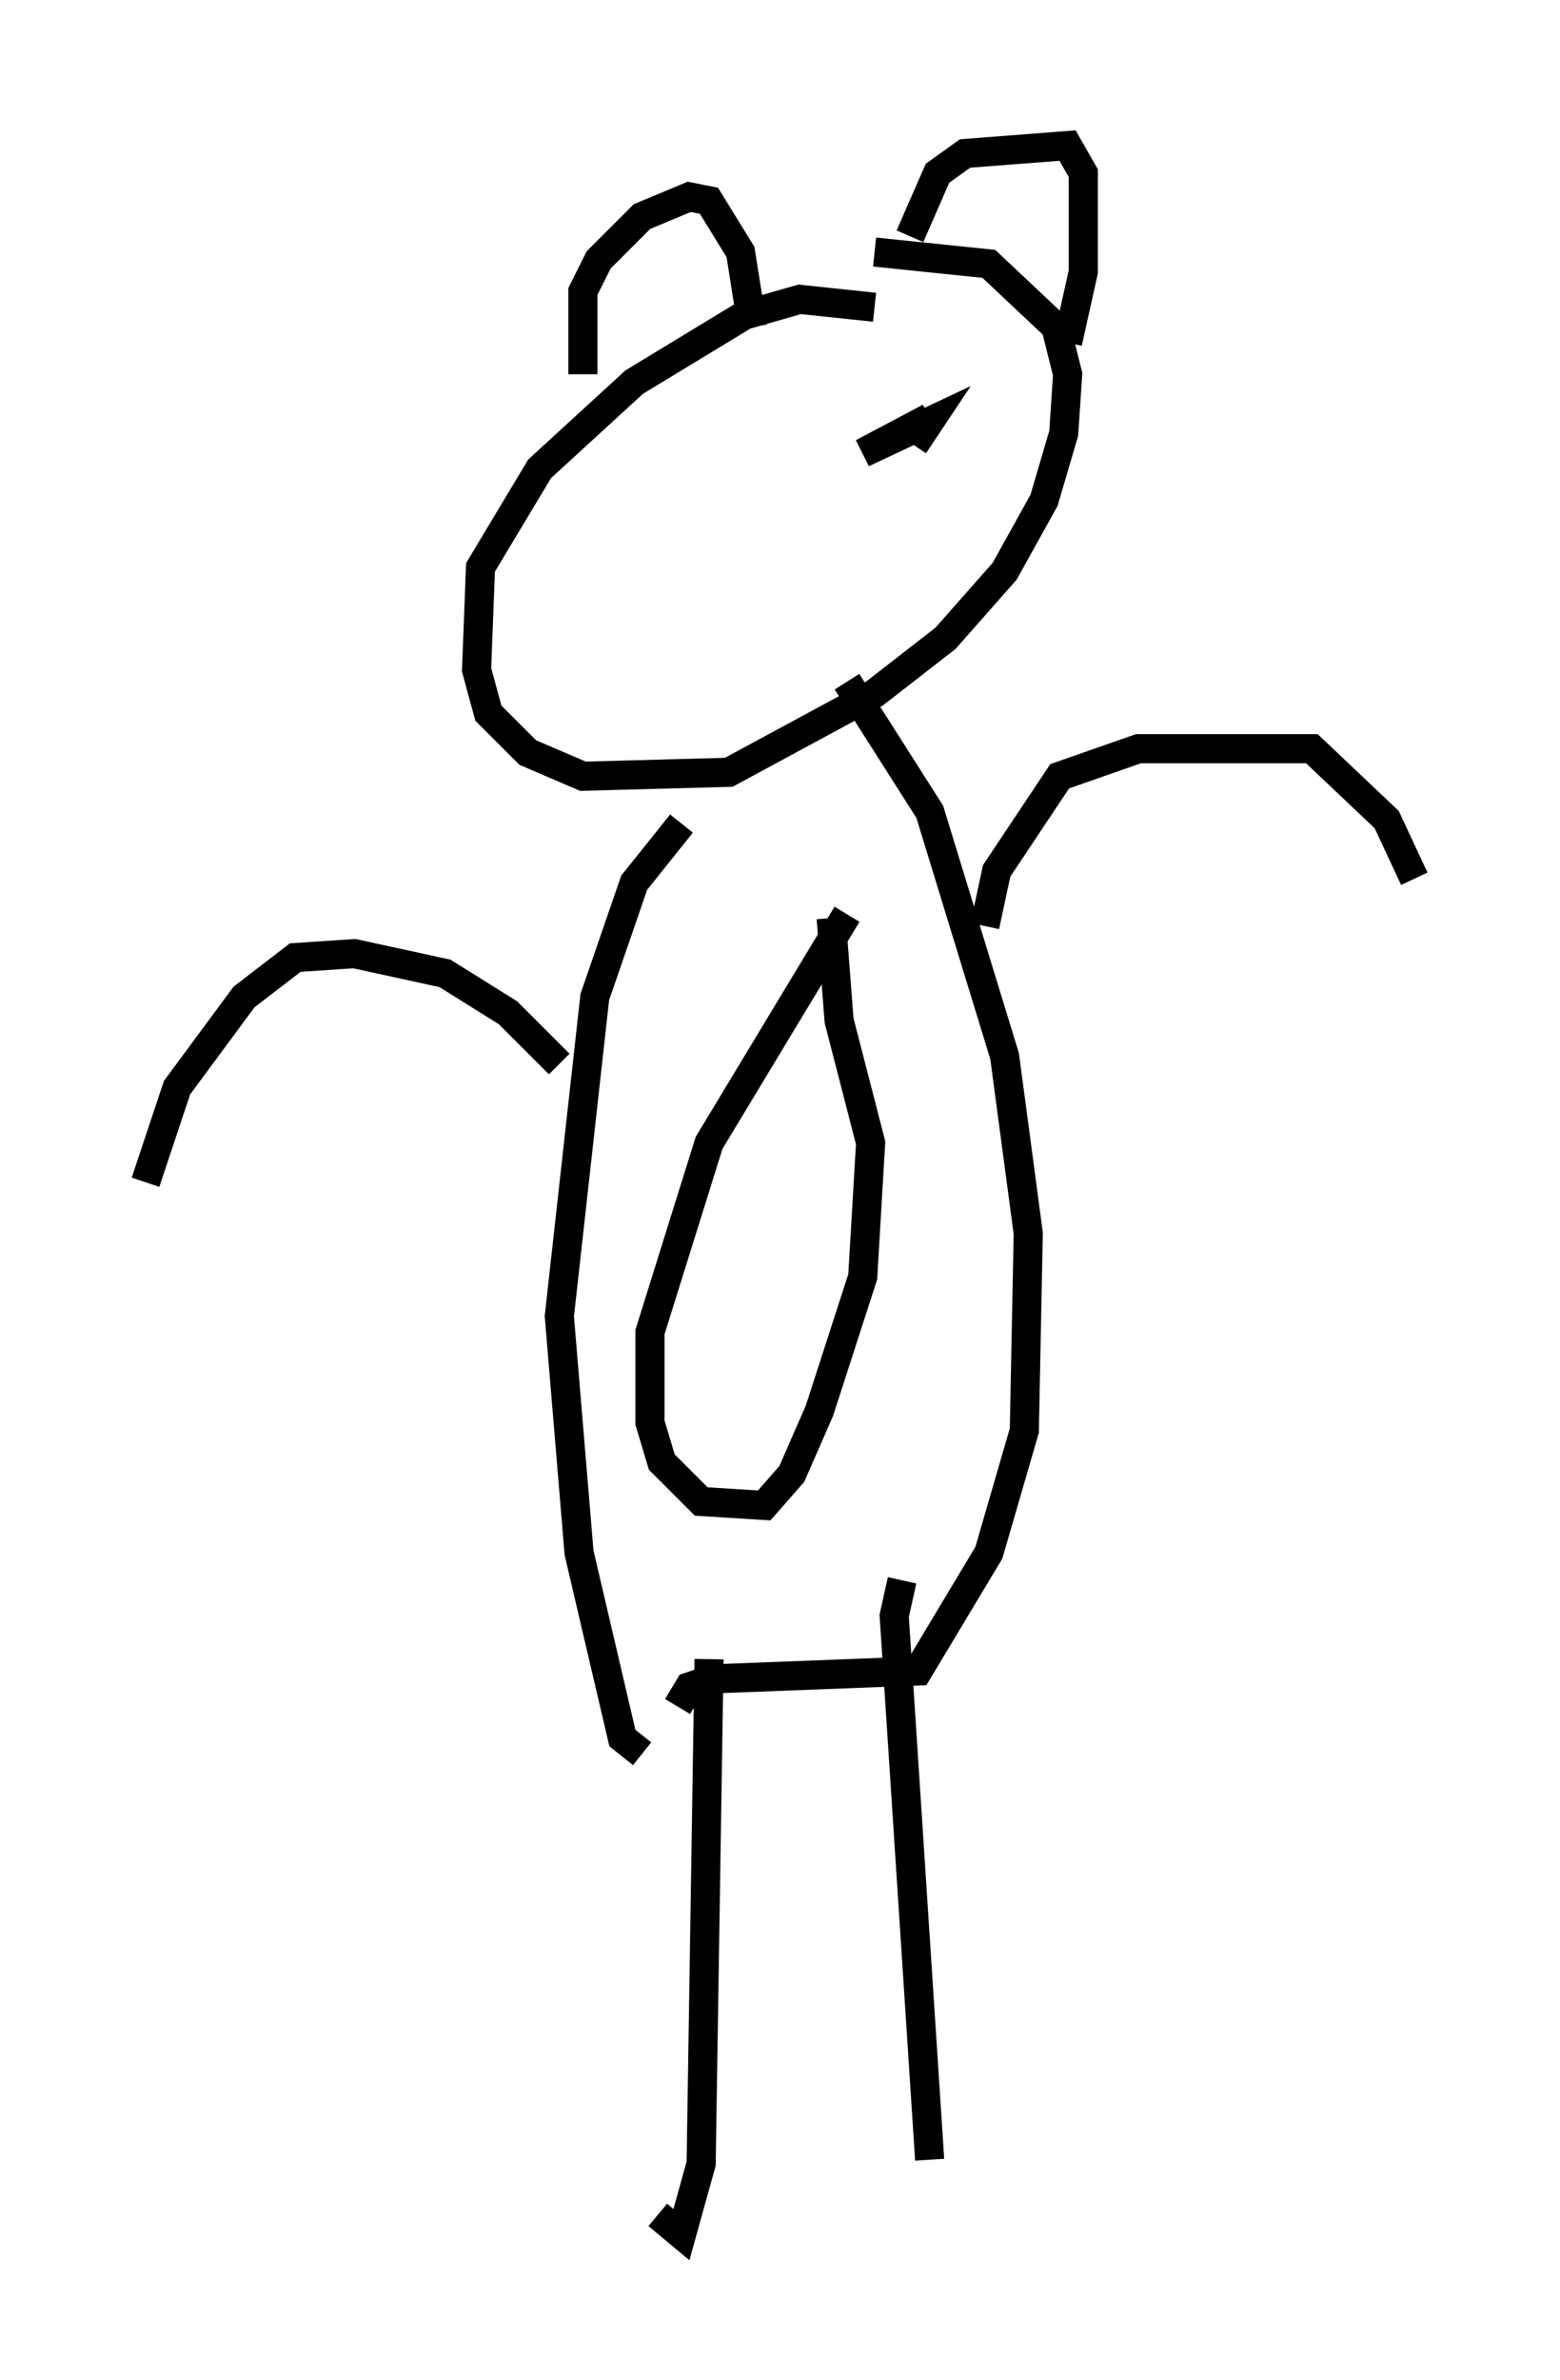 <?xml version="1.0" encoding="utf-8" ?>
<svg baseProfile="full" height="81.718" version="1.1" width="53.572" xmlns="http://www.w3.org/2000/svg" xmlns:ev="http://www.w3.org/2001/xml-events" xmlns:xlink="http://www.w3.org/1999/xlink"><defs /><rect fill="white" height="81.718" width="53.572" x="0" y="0" /><path d="M31.657, 11.495 m-1.624, -0.947 l-2.571, -0.271 -1.894, 0.541 l-3.789, 2.3 -3.248, 2.977 l-2.03, 3.383 -0.135, 3.518 l0.406, 1.488 1.353, 1.353 l1.894, 0.812 5.007, -0.135 l5.007, -2.706 2.436, -1.894 l2.03, -2.3 1.353, -2.436 l0.677, -2.3 0.135, -2.03 l-0.406, -1.624 -2.3, -2.165 l-3.924, -0.406 m-6.631, 19.621 l-1.624, 2.03 -1.353, 3.924 l-1.218, 10.961 0.677, 8.119 l1.488, 6.36 0.677, 0.541 m7.036, -36.806 l2.842, 4.465 2.571, 8.39 l0.812, 6.089 -0.135, 6.766 l-1.218, 4.195 -2.436, 4.059 l-7.036, 0.271 -0.812, 0.271 l-0.406, 0.677 m5.819, -27.199 l-4.736, 7.848 -2.03, 6.495 l0.0, 3.112 0.406, 1.353 l1.353, 1.353 2.165, 0.135 l0.947, -1.083 0.947, -2.165 l1.488, -4.601 0.271, -4.601 l-1.083, -4.195 -0.271, -3.518 m-4.195, 25.44 l-0.271, 17.321 -0.677, 2.436 l-0.812, -0.677 m8.39, -21.786 l-0.271, 1.218 1.218, 18.674 m1.894, -42.354 l0.406, -1.894 2.165, -3.248 l2.706, -0.947 5.954, 0.0 l2.571, 2.436 0.947, 2.03 m-29.364, 6.36 l-1.759, -1.759 -2.165, -1.353 l-3.112, -0.677 -2.03, 0.135 l-1.759, 1.353 -2.3, 3.112 l-1.083, 3.248 m15.02, -27.74 l0.0, -2.842 0.541, -1.083 l1.488, -1.488 1.624, -0.677 l0.677, 0.135 1.083, 1.759 l0.406, 2.571 m5.413, -3.112 l0.947, -2.165 0.947, -0.677 l3.518, -0.271 0.541, 0.947 l0.0, 3.383 -0.541, 2.436 m-13.261, 5.007 l0.0, 0.0 m7.984, -1.488 l0.541, -0.812 -2.3, 1.083 l2.3, -1.218 " fill="none" stroke="black" stroke-width="1" /></svg>